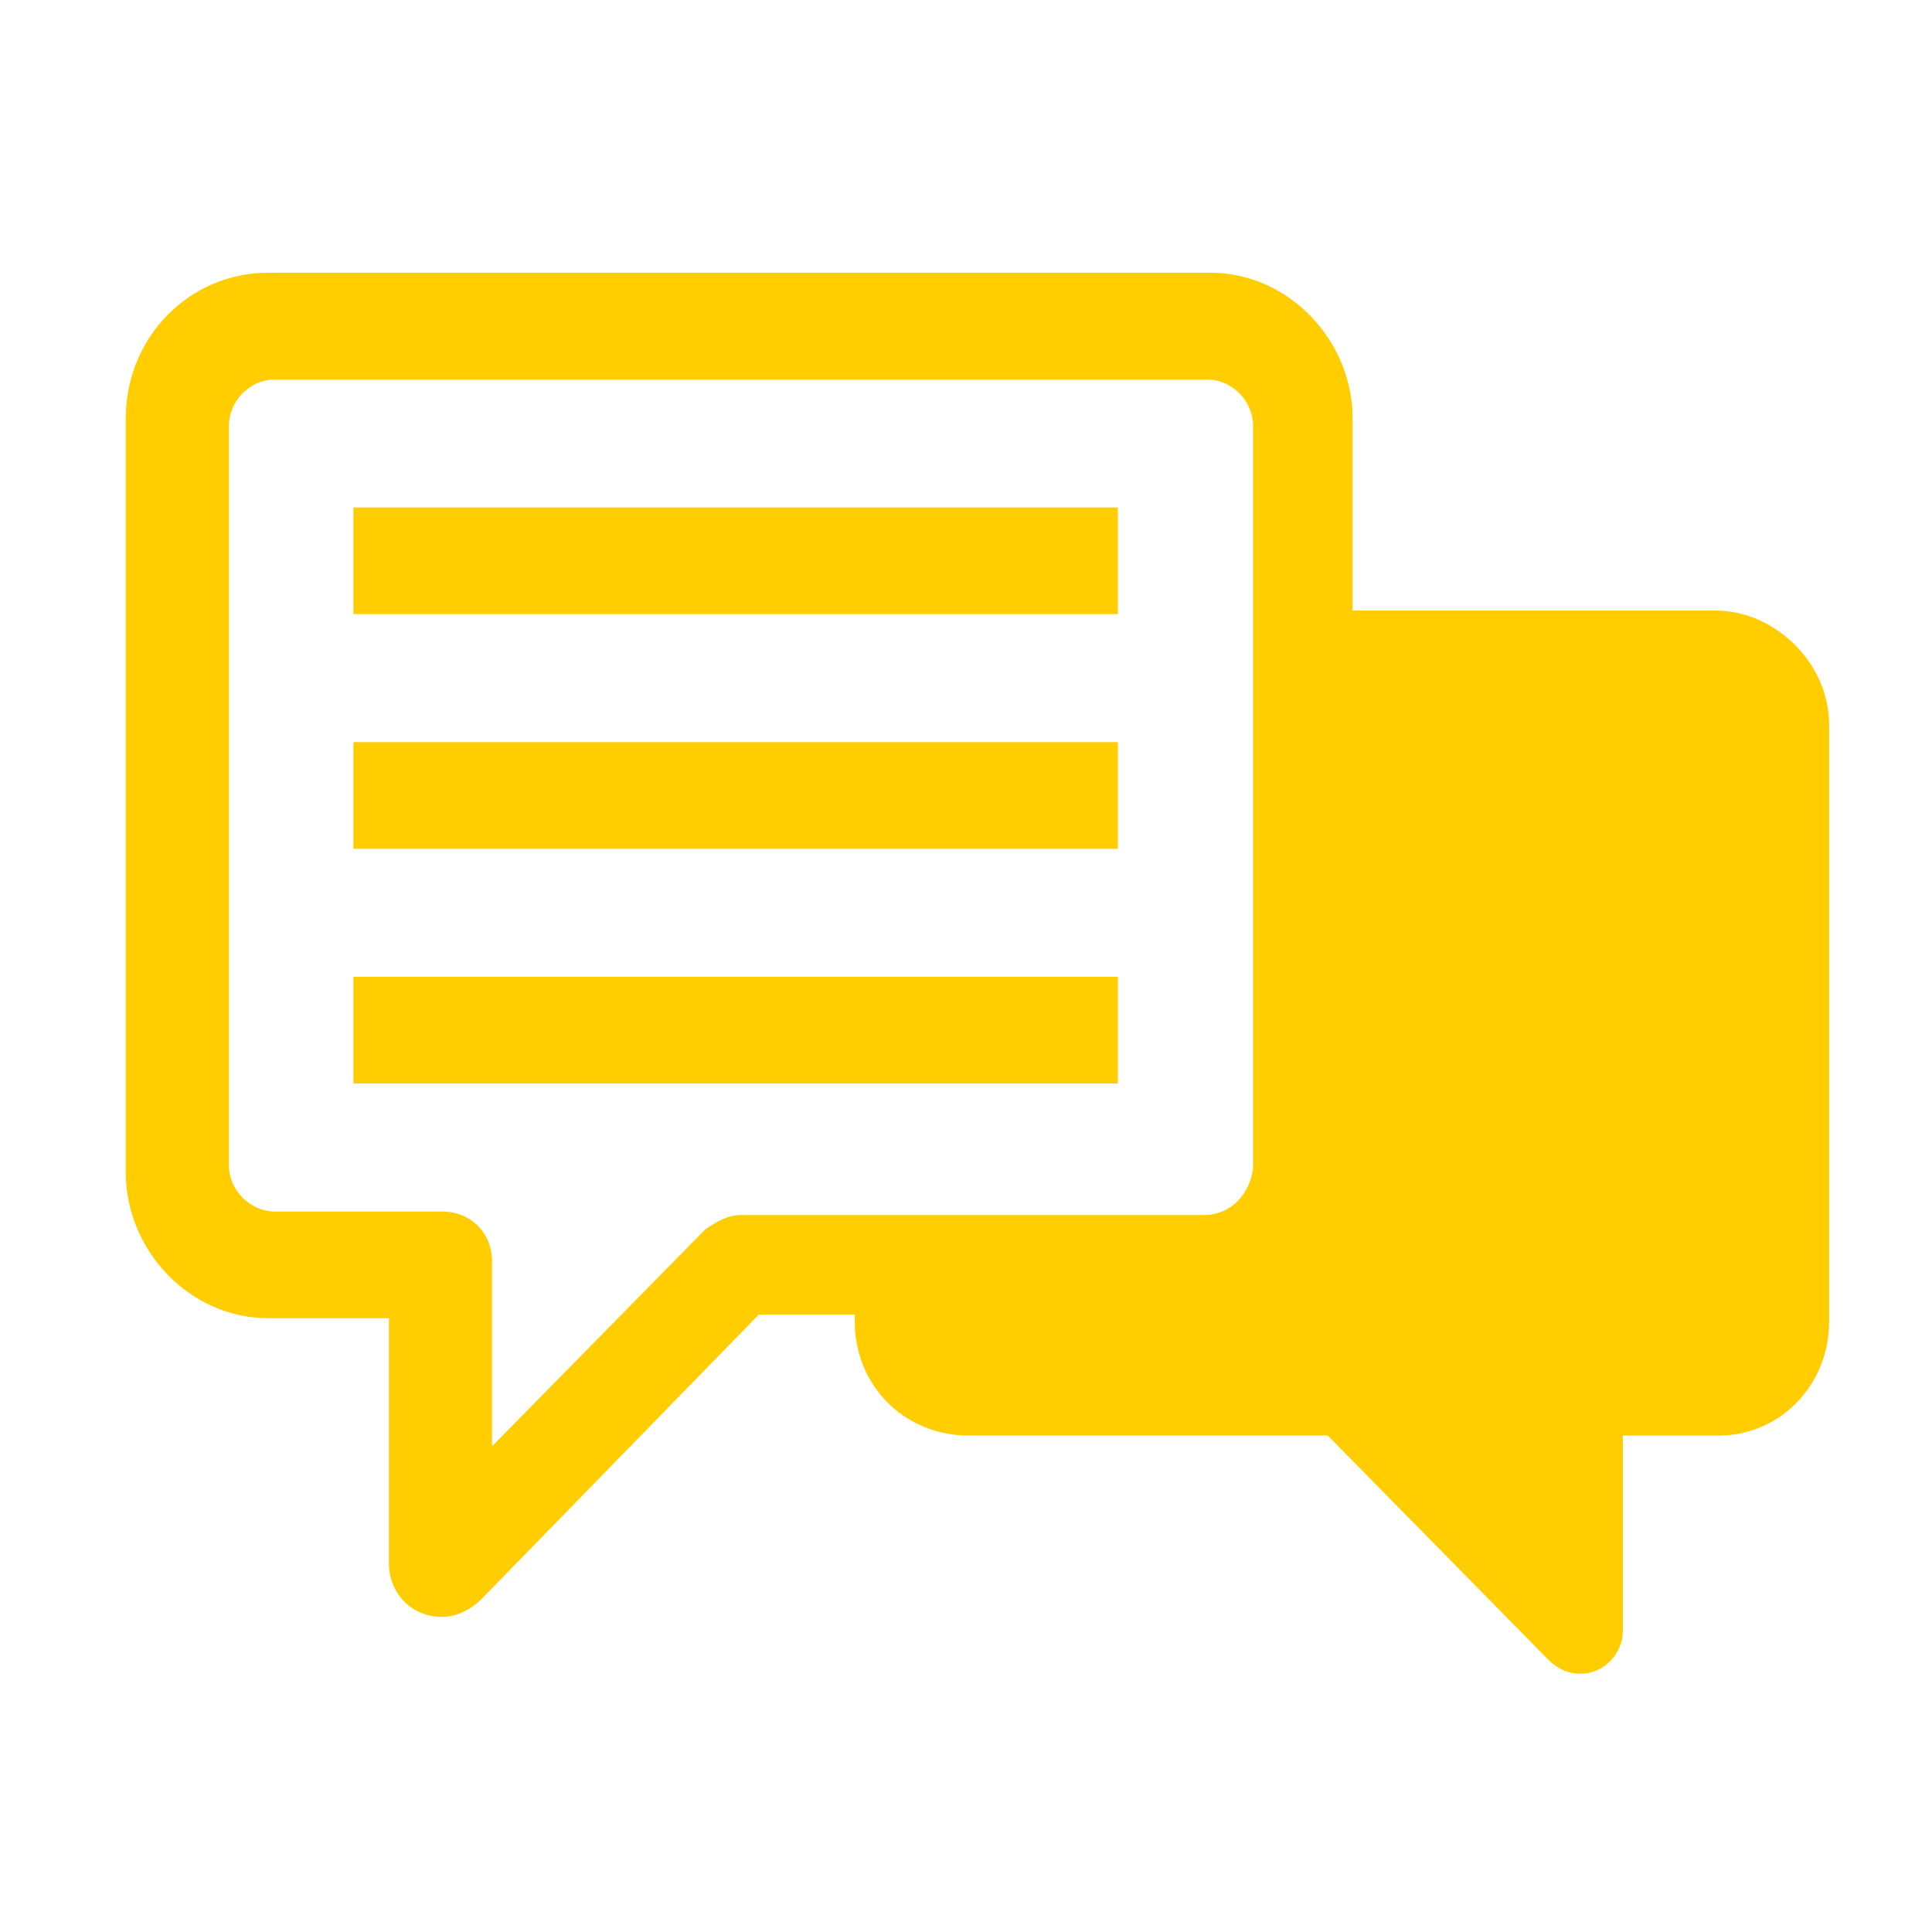 <svg xmlns="http://www.w3.org/2000/svg" width="20" height="20" fill="none" viewBox="0 0 49 49">
    <path fill="#FFCD00" d="M43.504 15.485h-9.199v-4.87c0-1.984-1.623-3.698-3.607-3.698h-23.9c-1.984 0-3.608 1.623-3.608 3.698v19.12c0 1.984 1.624 3.697 3.608 3.697h3.066v6.223c0 .722.541 1.353 1.353 1.353.36 0 .721-.18.992-.45l7.035-7.216h2.435v.18c0 1.624 1.262 2.886 2.886 2.886h9.109l5.591 5.682c.18.18.451.361.812.361.631 0 1.082-.541 1.082-1.082v-4.96h2.435c1.534 0 2.796-1.263 2.796-2.887V18.371c0-1.533-1.353-2.886-2.886-2.886zM30.517 30.817H18.793c-.361 0-.632.18-.902.36L12.48 36.68v-4.69c0-.721-.542-1.262-1.263-1.262H6.978c-.631 0-1.172-.541-1.172-1.173V10.795c0-.631.54-1.172 1.172-1.172h23.63c.63 0 1.172.54 1.172 1.172v18.85c-.09.63-.541 1.172-1.263 1.172z"/>
    <path fill="#FFCD00" d="M28.353 12.87H8.963v2.705h19.39v-2.706zM28.353 18.822H8.963v2.705h19.39v-2.705zM28.353 24.774H8.963v2.706h19.39v-2.706z"/>
</svg>
